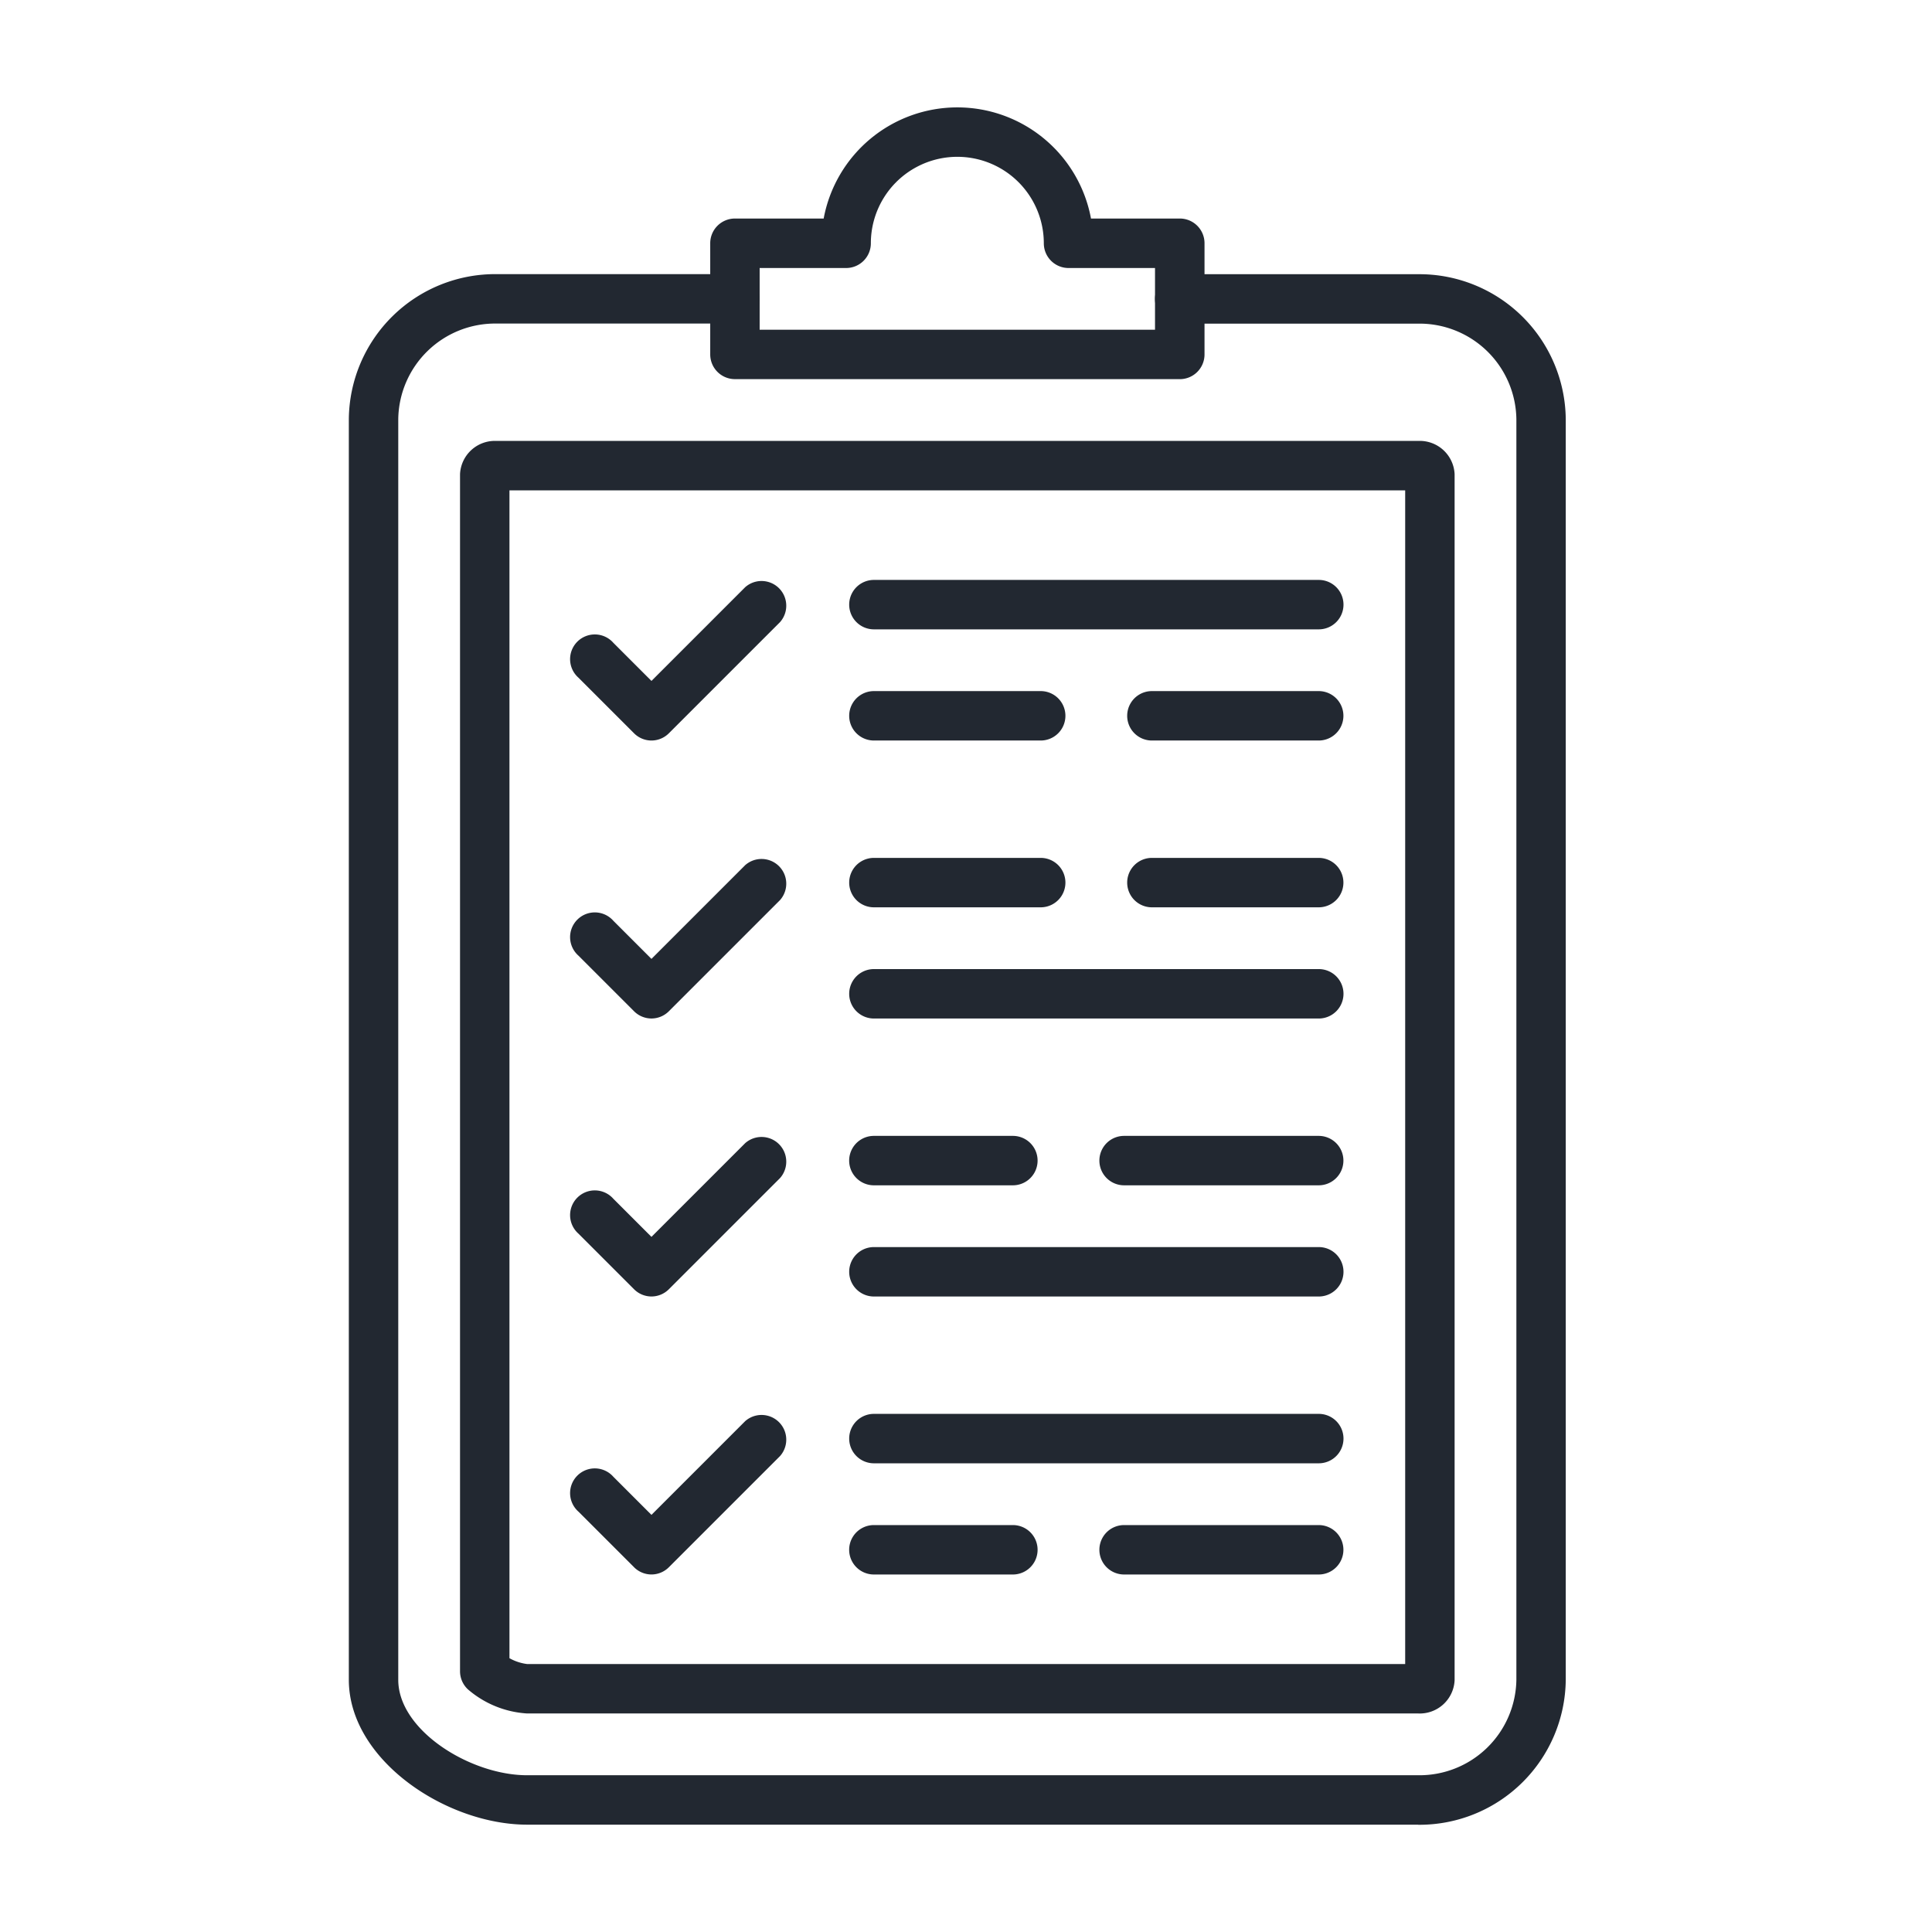 <svg xmlns="http://www.w3.org/2000/svg" xmlns:xlink="http://www.w3.org/1999/xlink" width="72" height="72" viewBox="0 0 72 72">
  <defs>
    <clipPath id="clip-path">
      <rect id="Rectangle_3845" data-name="Rectangle 3845" width="45.353" height="64" fill="none"/>
    </clipPath>
  </defs>
  <g id="Group_6418" data-name="Group 6418" transform="translate(1750 18737)">
    <rect id="Rectangle_3849" data-name="Rectangle 3849" width="72" height="72" transform="translate(-1750 -18737)" fill="none"/>
    <g id="Group_6304" data-name="Group 6304" transform="translate(-1737 -18733)">
      <g id="Group_6303" data-name="Group 6303" clip-path="url(#clip-path)">
        <path id="Path_31100" data-name="Path 31100" d="M39.852,84.784H6.646c-3.01,0-6.646-2.407-6.646-5.4V32.4A5.456,5.456,0,0,1,5.5,27h8.887a.921.921,0,1,1,0,1.842H5.5A3.612,3.612,0,0,0,1.842,32.4V79.388c0,1.881,2.686,3.554,4.8,3.554H39.852a3.612,3.612,0,0,0,3.659-3.554V32.4a3.612,3.612,0,0,0-3.659-3.555H30.964a.921.921,0,1,1,0-1.842h8.887a5.456,5.456,0,0,1,5.5,5.4V79.388a5.455,5.455,0,0,1-5.5,5.4" transform="translate(0 -20.784)" fill="#222831"/>
        <path id="Path_31101" data-name="Path 31101" d="M53.708,101.424H20.5a3.72,3.72,0,0,1-2.208-.9A.921.921,0,0,1,18,99.849V55.238A1.3,1.3,0,0,1,19.357,54H53.708a1.3,1.3,0,0,1,1.357,1.238v44.948a1.3,1.3,0,0,1-1.357,1.238m-33.866-2.06a1.8,1.8,0,0,0,.66.218H53.223V55.842H19.842Z" transform="translate(-13.856 -41.568)" fill="#222831"/>
        <path id="Path_31102" data-name="Path 31102" d="M76,10.129H59.421a.921.921,0,0,1-.921-.921V5.065a.921.921,0,0,1,.921-.921h3.307a5.066,5.066,0,0,1,9.962,0H76a.921.921,0,0,1,.921.921V9.209a.921.921,0,0,1-.921.921M60.342,8.288H75.076v-2.3H71.853a.921.921,0,0,1-.921-.921,3.223,3.223,0,0,0-6.446,0,.921.921,0,0,1-.921.921H60.342ZM72.773,5.065h0Z" transform="translate(-45.032)" fill="#222831"/>
        <path id="Path_31103" data-name="Path 31103" d="M98.5,78.342H81.921a.921.921,0,1,1,0-1.842H98.5a.921.921,0,1,1,0,1.842" transform="translate(-62.353 -58.888)" fill="#222831"/>
        <path id="Path_31104" data-name="Path 31104" d="M88.137,96.342H81.921a.921.921,0,1,1,0-1.842h6.216a.921.921,0,0,1,0,1.842" transform="translate(-62.353 -72.745)" fill="#222831"/>
        <path id="Path_31105" data-name="Path 31105" d="M133.137,96.342h-6.216a.921.921,0,1,1,0-1.842h6.216a.921.921,0,0,1,0,1.842" transform="translate(-96.993 -72.745)" fill="#222831"/>
        <path id="Path_31106" data-name="Path 31106" d="M88.137,123.342H81.921a.921.921,0,1,1,0-1.842h6.216a.921.921,0,0,1,0,1.842" transform="translate(-62.353 -93.529)" fill="#222831"/>
        <path id="Path_31107" data-name="Path 31107" d="M133.137,123.342h-6.216a.921.921,0,0,1,0-1.842h6.216a.921.921,0,0,1,0,1.842" transform="translate(-96.993 -93.529)" fill="#222831"/>
        <path id="Path_31108" data-name="Path 31108" d="M98.5,141.342H81.921a.921.921,0,1,1,0-1.842H98.5a.921.921,0,1,1,0,1.842" transform="translate(-62.353 -107.385)" fill="#222831"/>
        <path id="Path_31109" data-name="Path 31109" d="M87.1,168.342h-5.18a.921.921,0,1,1,0-1.842H87.1a.921.921,0,0,1,0,1.842" transform="translate(-62.353 -128.169)" fill="#222831"/>
        <path id="Path_31110" data-name="Path 31110" d="M129.673,168.342h-7.252a.921.921,0,0,1,0-1.842h7.252a.921.921,0,0,1,0,1.842" transform="translate(-93.529 -128.169)" fill="#222831"/>
        <path id="Path_31111" data-name="Path 31111" d="M98.5,186.342H81.921a.921.921,0,1,1,0-1.842H98.5a.921.921,0,1,1,0,1.842" transform="translate(-62.353 -142.025)" fill="#222831"/>
        <path id="Path_31112" data-name="Path 31112" d="M98.5,213.342H81.921a.921.921,0,0,1,0-1.842H98.5a.921.921,0,1,1,0,1.842" transform="translate(-62.353 -162.809)" fill="#222831"/>
        <path id="Path_31113" data-name="Path 31113" d="M87.1,231.342h-5.18a.921.921,0,0,1,0-1.842H87.1a.921.921,0,1,1,0,1.842" transform="translate(-62.353 -176.665)" fill="#222831"/>
        <path id="Path_31114" data-name="Path 31114" d="M129.673,231.342h-7.252a.921.921,0,0,1,0-1.842h7.252a.921.921,0,0,1,0,1.842" transform="translate(-93.529 -176.665)" fill="#222831"/>
        <path id="Path_31115" data-name="Path 31115" d="M38.992,82.485a.919.919,0,0,1-.651-.27l-2.072-2.072a.921.921,0,1,1,1.3-1.3l1.421,1.421,3.493-3.493a.921.921,0,0,1,1.3,1.3l-4.144,4.144a.919.919,0,0,1-.651.27" transform="translate(-27.712 -58.888)" fill="#222831"/>
        <path id="Path_31116" data-name="Path 31116" d="M38.992,127.485a.919.919,0,0,1-.651-.27l-2.072-2.072a.921.921,0,1,1,1.3-1.3l1.421,1.421,3.493-3.493a.921.921,0,0,1,1.3,1.3l-4.144,4.144a.919.919,0,0,1-.651.27" transform="translate(-27.712 -93.529)" fill="#222831"/>
        <path id="Path_31117" data-name="Path 31117" d="M38.992,172.485a.919.919,0,0,1-.651-.27l-2.072-2.072a.921.921,0,1,1,1.3-1.3l1.421,1.421,3.493-3.493a.921.921,0,0,1,1.3,1.3l-4.144,4.144a.919.919,0,0,1-.651.27" transform="translate(-27.712 -128.169)" fill="#222831"/>
        <path id="Path_31118" data-name="Path 31118" d="M38.992,217.485a.919.919,0,0,1-.651-.27l-2.072-2.072a.921.921,0,1,1,1.3-1.3l1.421,1.421,3.493-3.493a.921.921,0,0,1,1.3,1.3l-4.144,4.144a.919.919,0,0,1-.651.27" transform="translate(-27.712 -162.809)" fill="#222831"/>
      </g>
    </g>
  </g>
</svg>
